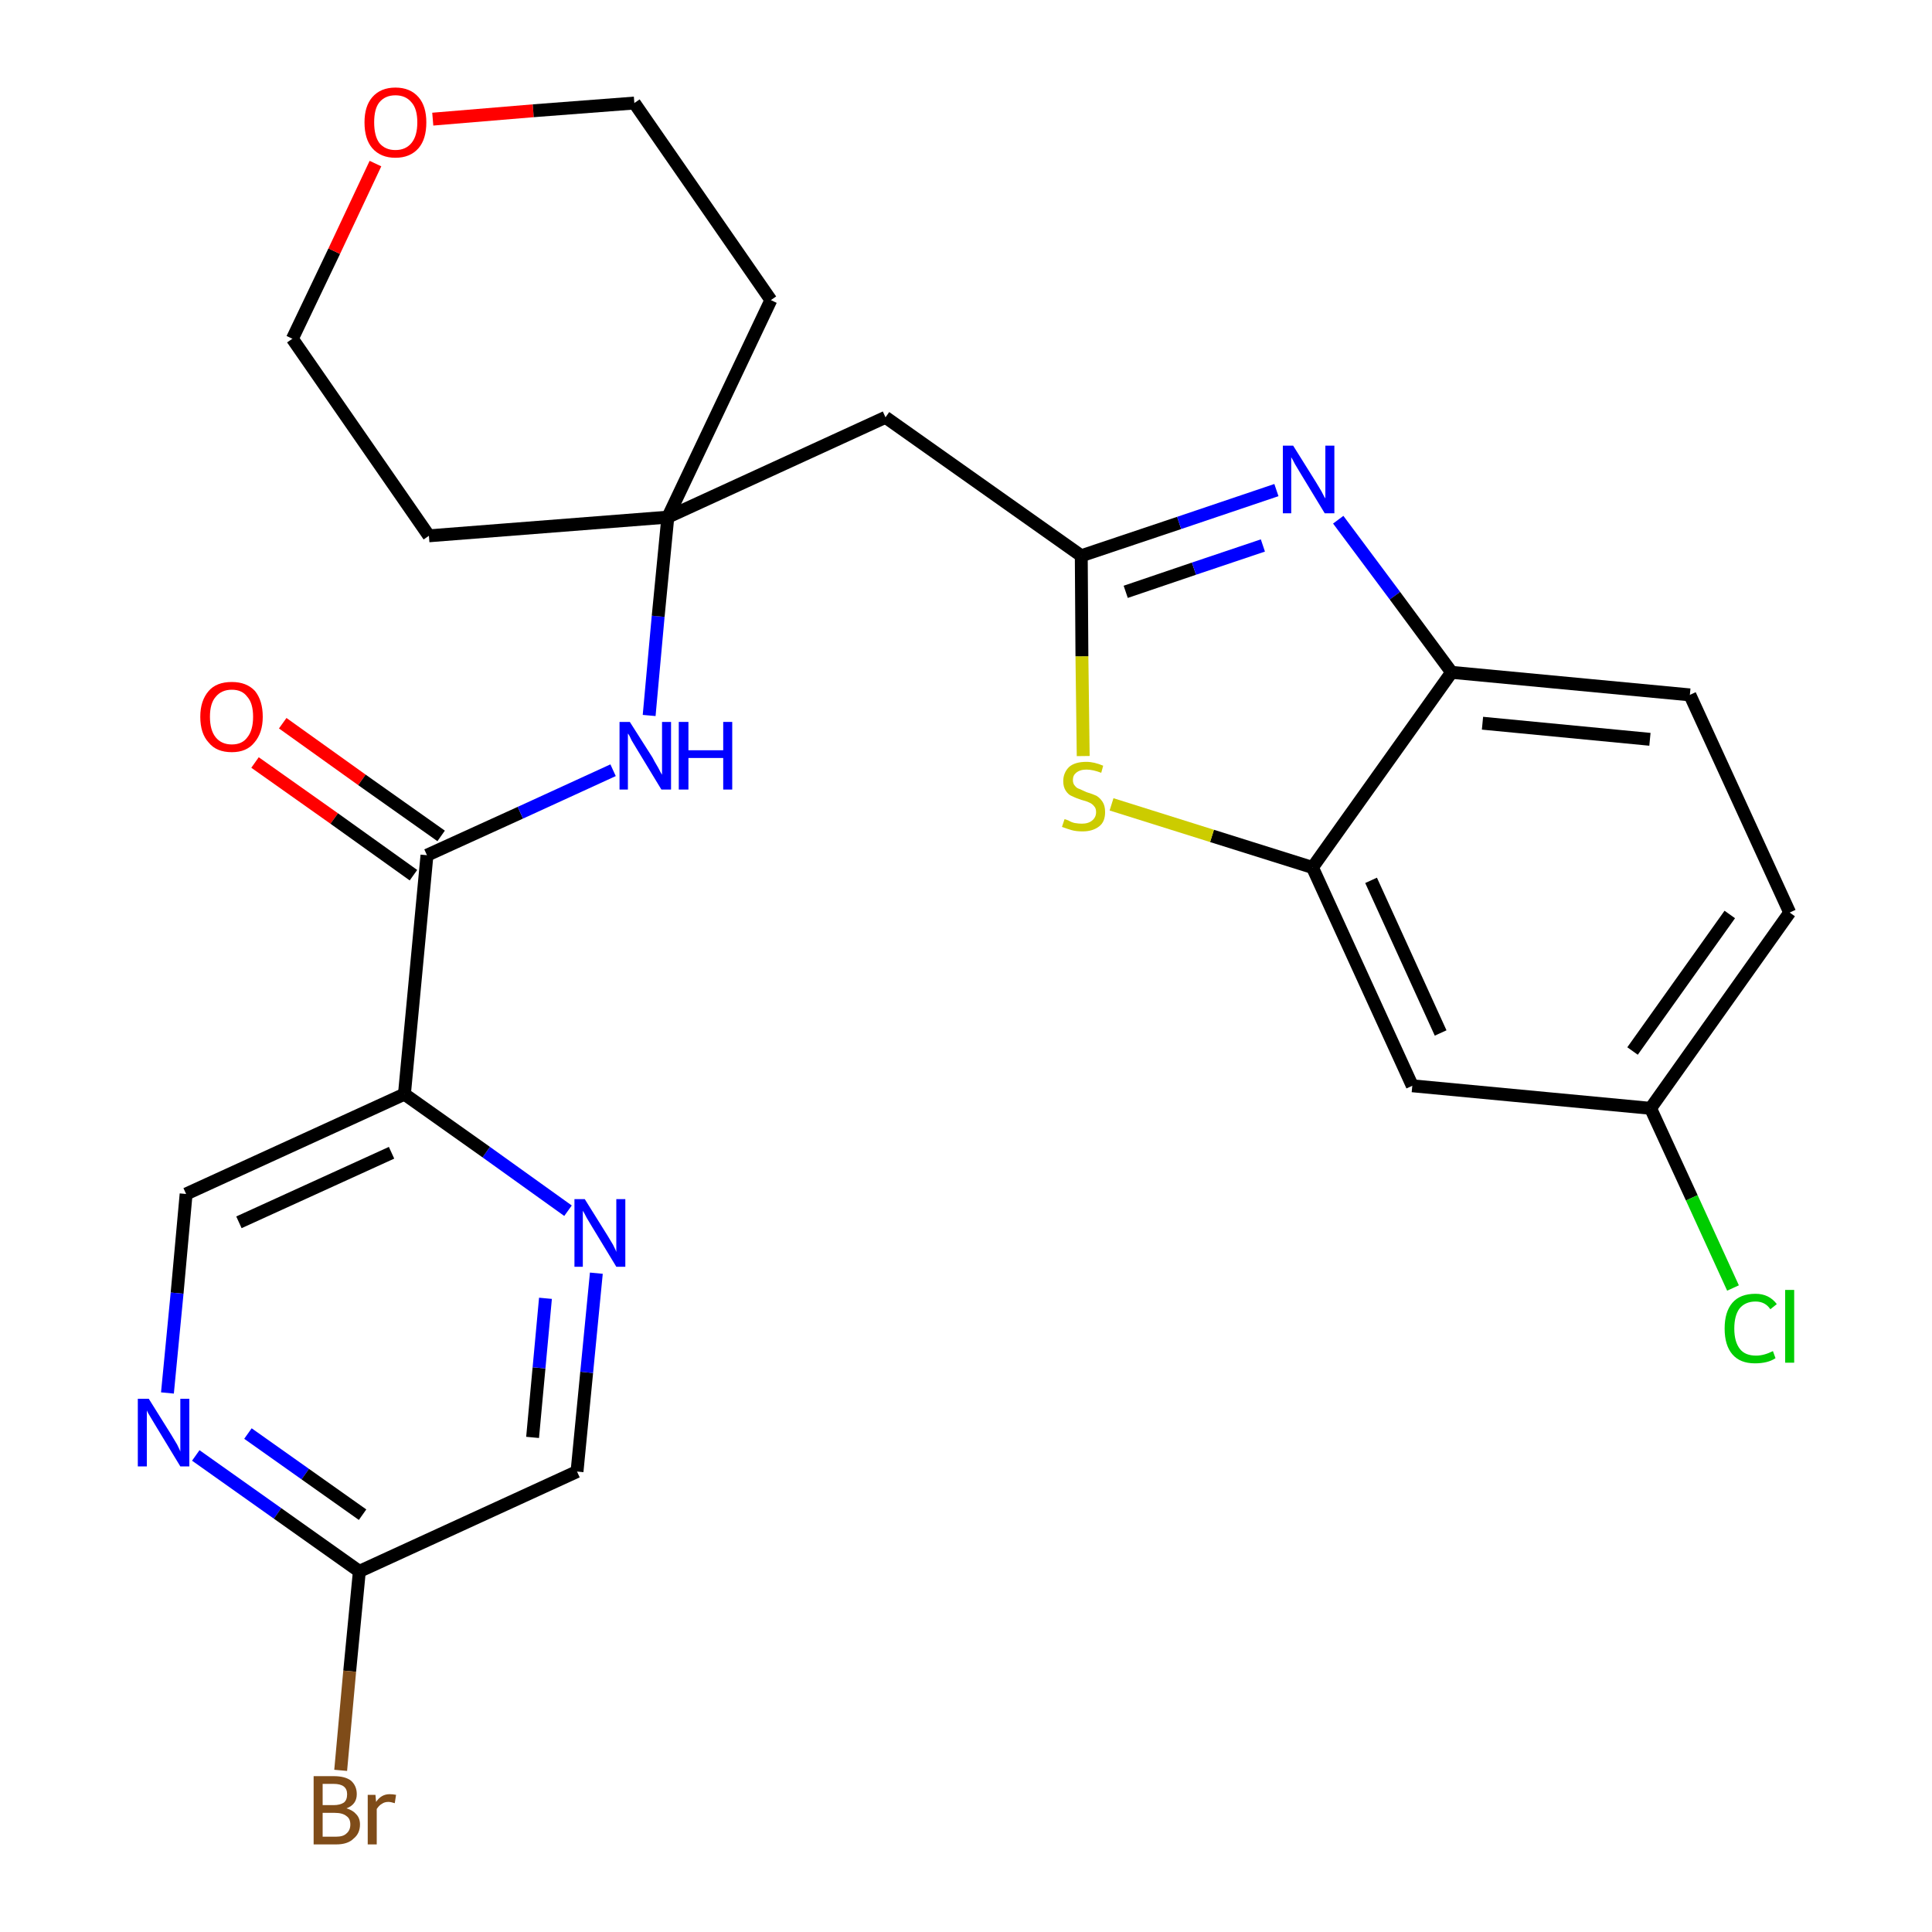<?xml version='1.0' encoding='iso-8859-1'?>
<svg version='1.1' baseProfile='full'
              xmlns='http://www.w3.org/2000/svg'
                      xmlns:rdkit='http://www.rdkit.org/xml'
                      xmlns:xlink='http://www.w3.org/1999/xlink'
                  xml:space='preserve'
width='300px' height='300px' viewBox='0 0 300 300'>
<!-- END OF HEADER -->
<path class='bond-0 atom-0 atom-1' d='M 39.6,118.4 L 51.9,127.1' style='fill:none;fill-rule:evenodd;stroke:#FF0000;stroke-width:2.0px;stroke-linecap:butt;stroke-linejoin:miter;stroke-opacity:1' />
<path class='bond-0 atom-0 atom-1' d='M 51.9,127.1 L 64.2,135.9' style='fill:none;fill-rule:evenodd;stroke:#000000;stroke-width:2.0px;stroke-linecap:butt;stroke-linejoin:miter;stroke-opacity:1' />
<path class='bond-0 atom-0 atom-1' d='M 43.9,112.3 L 56.2,121.1' style='fill:none;fill-rule:evenodd;stroke:#FF0000;stroke-width:2.0px;stroke-linecap:butt;stroke-linejoin:miter;stroke-opacity:1' />
<path class='bond-0 atom-0 atom-1' d='M 56.2,121.1 L 68.5,129.8' style='fill:none;fill-rule:evenodd;stroke:#000000;stroke-width:2.0px;stroke-linecap:butt;stroke-linejoin:miter;stroke-opacity:1' />
<path class='bond-1 atom-1 atom-2' d='M 66.3,132.8 L 80.8,126.2' style='fill:none;fill-rule:evenodd;stroke:#000000;stroke-width:2.0px;stroke-linecap:butt;stroke-linejoin:miter;stroke-opacity:1' />
<path class='bond-1 atom-1 atom-2' d='M 80.8,126.2 L 95.2,119.6' style='fill:none;fill-rule:evenodd;stroke:#0000FF;stroke-width:2.0px;stroke-linecap:butt;stroke-linejoin:miter;stroke-opacity:1' />
<path class='bond-19 atom-1 atom-20' d='M 66.3,132.8 L 62.8,169.9' style='fill:none;fill-rule:evenodd;stroke:#000000;stroke-width:2.0px;stroke-linecap:butt;stroke-linejoin:miter;stroke-opacity:1' />
<path class='bond-2 atom-2 atom-3' d='M 100.8,111.1 L 102.2,95.7' style='fill:none;fill-rule:evenodd;stroke:#0000FF;stroke-width:2.0px;stroke-linecap:butt;stroke-linejoin:miter;stroke-opacity:1' />
<path class='bond-2 atom-2 atom-3' d='M 102.2,95.7 L 103.7,80.3' style='fill:none;fill-rule:evenodd;stroke:#000000;stroke-width:2.0px;stroke-linecap:butt;stroke-linejoin:miter;stroke-opacity:1' />
<path class='bond-3 atom-3 atom-4' d='M 103.7,80.3 L 137.5,64.8' style='fill:none;fill-rule:evenodd;stroke:#000000;stroke-width:2.0px;stroke-linecap:butt;stroke-linejoin:miter;stroke-opacity:1' />
<path class='bond-14 atom-3 atom-15' d='M 103.7,80.3 L 66.6,83.2' style='fill:none;fill-rule:evenodd;stroke:#000000;stroke-width:2.0px;stroke-linecap:butt;stroke-linejoin:miter;stroke-opacity:1' />
<path class='bond-26 atom-19 atom-3' d='M 119.7,46.6 L 103.7,80.3' style='fill:none;fill-rule:evenodd;stroke:#000000;stroke-width:2.0px;stroke-linecap:butt;stroke-linejoin:miter;stroke-opacity:1' />
<path class='bond-4 atom-4 atom-5' d='M 137.5,64.8 L 167.9,86.3' style='fill:none;fill-rule:evenodd;stroke:#000000;stroke-width:2.0px;stroke-linecap:butt;stroke-linejoin:miter;stroke-opacity:1' />
<path class='bond-5 atom-5 atom-6' d='M 167.9,86.3 L 183.1,81.2' style='fill:none;fill-rule:evenodd;stroke:#000000;stroke-width:2.0px;stroke-linecap:butt;stroke-linejoin:miter;stroke-opacity:1' />
<path class='bond-5 atom-5 atom-6' d='M 183.1,81.2 L 198.2,76.1' style='fill:none;fill-rule:evenodd;stroke:#0000FF;stroke-width:2.0px;stroke-linecap:butt;stroke-linejoin:miter;stroke-opacity:1' />
<path class='bond-5 atom-5 atom-6' d='M 174.8,91.9 L 185.4,88.3' style='fill:none;fill-rule:evenodd;stroke:#000000;stroke-width:2.0px;stroke-linecap:butt;stroke-linejoin:miter;stroke-opacity:1' />
<path class='bond-5 atom-5 atom-6' d='M 185.4,88.3 L 196.1,84.7' style='fill:none;fill-rule:evenodd;stroke:#0000FF;stroke-width:2.0px;stroke-linecap:butt;stroke-linejoin:miter;stroke-opacity:1' />
<path class='bond-28 atom-14 atom-5' d='M 168.2,117.4 L 168.0,101.9' style='fill:none;fill-rule:evenodd;stroke:#CCCC00;stroke-width:2.0px;stroke-linecap:butt;stroke-linejoin:miter;stroke-opacity:1' />
<path class='bond-28 atom-14 atom-5' d='M 168.0,101.9 L 167.9,86.3' style='fill:none;fill-rule:evenodd;stroke:#000000;stroke-width:2.0px;stroke-linecap:butt;stroke-linejoin:miter;stroke-opacity:1' />
<path class='bond-6 atom-6 atom-7' d='M 207.8,80.7 L 216.6,92.5' style='fill:none;fill-rule:evenodd;stroke:#0000FF;stroke-width:2.0px;stroke-linecap:butt;stroke-linejoin:miter;stroke-opacity:1' />
<path class='bond-6 atom-6 atom-7' d='M 216.6,92.5 L 225.4,104.4' style='fill:none;fill-rule:evenodd;stroke:#000000;stroke-width:2.0px;stroke-linecap:butt;stroke-linejoin:miter;stroke-opacity:1' />
<path class='bond-7 atom-7 atom-8' d='M 225.4,104.4 L 262.4,107.9' style='fill:none;fill-rule:evenodd;stroke:#000000;stroke-width:2.0px;stroke-linecap:butt;stroke-linejoin:miter;stroke-opacity:1' />
<path class='bond-7 atom-7 atom-8' d='M 230.2,112.3 L 256.2,114.8' style='fill:none;fill-rule:evenodd;stroke:#000000;stroke-width:2.0px;stroke-linecap:butt;stroke-linejoin:miter;stroke-opacity:1' />
<path class='bond-29 atom-13 atom-7' d='M 203.8,134.7 L 225.4,104.4' style='fill:none;fill-rule:evenodd;stroke:#000000;stroke-width:2.0px;stroke-linecap:butt;stroke-linejoin:miter;stroke-opacity:1' />
<path class='bond-8 atom-8 atom-9' d='M 262.4,107.9 L 277.9,141.7' style='fill:none;fill-rule:evenodd;stroke:#000000;stroke-width:2.0px;stroke-linecap:butt;stroke-linejoin:miter;stroke-opacity:1' />
<path class='bond-9 atom-9 atom-10' d='M 277.9,141.7 L 256.3,172.1' style='fill:none;fill-rule:evenodd;stroke:#000000;stroke-width:2.0px;stroke-linecap:butt;stroke-linejoin:miter;stroke-opacity:1' />
<path class='bond-9 atom-9 atom-10' d='M 268.6,142.0 L 253.5,163.2' style='fill:none;fill-rule:evenodd;stroke:#000000;stroke-width:2.0px;stroke-linecap:butt;stroke-linejoin:miter;stroke-opacity:1' />
<path class='bond-10 atom-10 atom-11' d='M 256.3,172.1 L 262.7,186.0' style='fill:none;fill-rule:evenodd;stroke:#000000;stroke-width:2.0px;stroke-linecap:butt;stroke-linejoin:miter;stroke-opacity:1' />
<path class='bond-10 atom-10 atom-11' d='M 262.7,186.0 L 269.1,200.0' style='fill:none;fill-rule:evenodd;stroke:#00CC00;stroke-width:2.0px;stroke-linecap:butt;stroke-linejoin:miter;stroke-opacity:1' />
<path class='bond-11 atom-10 atom-12' d='M 256.3,172.1 L 219.3,168.6' style='fill:none;fill-rule:evenodd;stroke:#000000;stroke-width:2.0px;stroke-linecap:butt;stroke-linejoin:miter;stroke-opacity:1' />
<path class='bond-12 atom-12 atom-13' d='M 219.3,168.6 L 203.8,134.7' style='fill:none;fill-rule:evenodd;stroke:#000000;stroke-width:2.0px;stroke-linecap:butt;stroke-linejoin:miter;stroke-opacity:1' />
<path class='bond-12 atom-12 atom-13' d='M 223.7,160.4 L 212.9,136.7' style='fill:none;fill-rule:evenodd;stroke:#000000;stroke-width:2.0px;stroke-linecap:butt;stroke-linejoin:miter;stroke-opacity:1' />
<path class='bond-13 atom-13 atom-14' d='M 203.8,134.7 L 188.2,129.8' style='fill:none;fill-rule:evenodd;stroke:#000000;stroke-width:2.0px;stroke-linecap:butt;stroke-linejoin:miter;stroke-opacity:1' />
<path class='bond-13 atom-13 atom-14' d='M 188.2,129.8 L 172.6,124.9' style='fill:none;fill-rule:evenodd;stroke:#CCCC00;stroke-width:2.0px;stroke-linecap:butt;stroke-linejoin:miter;stroke-opacity:1' />
<path class='bond-15 atom-15 atom-16' d='M 66.6,83.2 L 45.4,52.6' style='fill:none;fill-rule:evenodd;stroke:#000000;stroke-width:2.0px;stroke-linecap:butt;stroke-linejoin:miter;stroke-opacity:1' />
<path class='bond-16 atom-16 atom-17' d='M 45.4,52.6 L 51.9,39.0' style='fill:none;fill-rule:evenodd;stroke:#000000;stroke-width:2.0px;stroke-linecap:butt;stroke-linejoin:miter;stroke-opacity:1' />
<path class='bond-16 atom-16 atom-17' d='M 51.9,39.0 L 58.3,25.4' style='fill:none;fill-rule:evenodd;stroke:#FF0000;stroke-width:2.0px;stroke-linecap:butt;stroke-linejoin:miter;stroke-opacity:1' />
<path class='bond-17 atom-17 atom-18' d='M 67.2,18.5 L 82.8,17.2' style='fill:none;fill-rule:evenodd;stroke:#FF0000;stroke-width:2.0px;stroke-linecap:butt;stroke-linejoin:miter;stroke-opacity:1' />
<path class='bond-17 atom-17 atom-18' d='M 82.8,17.2 L 98.5,16.0' style='fill:none;fill-rule:evenodd;stroke:#000000;stroke-width:2.0px;stroke-linecap:butt;stroke-linejoin:miter;stroke-opacity:1' />
<path class='bond-18 atom-18 atom-19' d='M 98.5,16.0 L 119.7,46.6' style='fill:none;fill-rule:evenodd;stroke:#000000;stroke-width:2.0px;stroke-linecap:butt;stroke-linejoin:miter;stroke-opacity:1' />
<path class='bond-20 atom-20 atom-21' d='M 62.8,169.9 L 28.9,185.4' style='fill:none;fill-rule:evenodd;stroke:#000000;stroke-width:2.0px;stroke-linecap:butt;stroke-linejoin:miter;stroke-opacity:1' />
<path class='bond-20 atom-20 atom-21' d='M 60.8,179.0 L 37.1,189.8' style='fill:none;fill-rule:evenodd;stroke:#000000;stroke-width:2.0px;stroke-linecap:butt;stroke-linejoin:miter;stroke-opacity:1' />
<path class='bond-27 atom-26 atom-20' d='M 88.2,188.0 L 75.5,178.9' style='fill:none;fill-rule:evenodd;stroke:#0000FF;stroke-width:2.0px;stroke-linecap:butt;stroke-linejoin:miter;stroke-opacity:1' />
<path class='bond-27 atom-26 atom-20' d='M 75.5,178.9 L 62.8,169.9' style='fill:none;fill-rule:evenodd;stroke:#000000;stroke-width:2.0px;stroke-linecap:butt;stroke-linejoin:miter;stroke-opacity:1' />
<path class='bond-21 atom-21 atom-22' d='M 28.9,185.4 L 27.5,200.8' style='fill:none;fill-rule:evenodd;stroke:#000000;stroke-width:2.0px;stroke-linecap:butt;stroke-linejoin:miter;stroke-opacity:1' />
<path class='bond-21 atom-21 atom-22' d='M 27.5,200.8 L 26.0,216.3' style='fill:none;fill-rule:evenodd;stroke:#0000FF;stroke-width:2.0px;stroke-linecap:butt;stroke-linejoin:miter;stroke-opacity:1' />
<path class='bond-22 atom-22 atom-23' d='M 30.4,226.0 L 43.1,235.0' style='fill:none;fill-rule:evenodd;stroke:#0000FF;stroke-width:2.0px;stroke-linecap:butt;stroke-linejoin:miter;stroke-opacity:1' />
<path class='bond-22 atom-22 atom-23' d='M 43.1,235.0 L 55.8,244.0' style='fill:none;fill-rule:evenodd;stroke:#000000;stroke-width:2.0px;stroke-linecap:butt;stroke-linejoin:miter;stroke-opacity:1' />
<path class='bond-22 atom-22 atom-23' d='M 38.5,222.6 L 47.4,228.9' style='fill:none;fill-rule:evenodd;stroke:#0000FF;stroke-width:2.0px;stroke-linecap:butt;stroke-linejoin:miter;stroke-opacity:1' />
<path class='bond-22 atom-22 atom-23' d='M 47.4,228.9 L 56.3,235.2' style='fill:none;fill-rule:evenodd;stroke:#000000;stroke-width:2.0px;stroke-linecap:butt;stroke-linejoin:miter;stroke-opacity:1' />
<path class='bond-23 atom-23 atom-24' d='M 55.8,244.0 L 54.3,259.5' style='fill:none;fill-rule:evenodd;stroke:#000000;stroke-width:2.0px;stroke-linecap:butt;stroke-linejoin:miter;stroke-opacity:1' />
<path class='bond-23 atom-23 atom-24' d='M 54.3,259.5 L 52.9,274.9' style='fill:none;fill-rule:evenodd;stroke:#7F4C19;stroke-width:2.0px;stroke-linecap:butt;stroke-linejoin:miter;stroke-opacity:1' />
<path class='bond-24 atom-23 atom-25' d='M 55.8,244.0 L 89.6,228.5' style='fill:none;fill-rule:evenodd;stroke:#000000;stroke-width:2.0px;stroke-linecap:butt;stroke-linejoin:miter;stroke-opacity:1' />
<path class='bond-25 atom-25 atom-26' d='M 89.6,228.5 L 91.1,213.1' style='fill:none;fill-rule:evenodd;stroke:#000000;stroke-width:2.0px;stroke-linecap:butt;stroke-linejoin:miter;stroke-opacity:1' />
<path class='bond-25 atom-25 atom-26' d='M 91.1,213.1 L 92.6,197.7' style='fill:none;fill-rule:evenodd;stroke:#0000FF;stroke-width:2.0px;stroke-linecap:butt;stroke-linejoin:miter;stroke-opacity:1' />
<path class='bond-25 atom-25 atom-26' d='M 82.7,223.2 L 83.7,212.4' style='fill:none;fill-rule:evenodd;stroke:#000000;stroke-width:2.0px;stroke-linecap:butt;stroke-linejoin:miter;stroke-opacity:1' />
<path class='bond-25 atom-25 atom-26' d='M 83.7,212.4 L 84.7,201.6' style='fill:none;fill-rule:evenodd;stroke:#0000FF;stroke-width:2.0px;stroke-linecap:butt;stroke-linejoin:miter;stroke-opacity:1' />
<path  class='atom-0' d='M 31.1 111.3
Q 31.1 108.8, 32.4 107.3
Q 33.6 105.9, 36.0 105.9
Q 38.3 105.9, 39.6 107.3
Q 40.8 108.8, 40.8 111.3
Q 40.8 113.8, 39.5 115.3
Q 38.3 116.8, 36.0 116.8
Q 33.6 116.8, 32.4 115.3
Q 31.1 113.9, 31.1 111.3
M 36.0 115.6
Q 37.6 115.6, 38.4 114.5
Q 39.3 113.4, 39.3 111.3
Q 39.3 109.2, 38.4 108.2
Q 37.6 107.1, 36.0 107.1
Q 34.4 107.1, 33.5 108.2
Q 32.6 109.2, 32.6 111.3
Q 32.6 113.4, 33.5 114.5
Q 34.4 115.6, 36.0 115.6
' fill='#FF0000'/>
<path  class='atom-2' d='M 97.8 112.1
L 101.3 117.6
Q 101.6 118.2, 102.2 119.2
Q 102.7 120.2, 102.8 120.3
L 102.8 112.1
L 104.2 112.1
L 104.2 122.6
L 102.7 122.6
L 99.0 116.5
Q 98.6 115.8, 98.1 115.0
Q 97.7 114.1, 97.5 113.9
L 97.5 122.6
L 96.2 122.6
L 96.2 112.1
L 97.8 112.1
' fill='#0000FF'/>
<path  class='atom-2' d='M 105.4 112.1
L 106.9 112.1
L 106.9 116.5
L 112.3 116.5
L 112.3 112.1
L 113.7 112.1
L 113.7 122.6
L 112.3 122.6
L 112.3 117.7
L 106.9 117.7
L 106.9 122.6
L 105.4 122.6
L 105.4 112.1
' fill='#0000FF'/>
<path  class='atom-6' d='M 200.8 69.2
L 204.3 74.8
Q 204.6 75.3, 205.2 76.3
Q 205.7 77.3, 205.8 77.4
L 205.8 69.2
L 207.2 69.2
L 207.2 79.7
L 205.7 79.7
L 202.0 73.6
Q 201.6 72.9, 201.1 72.1
Q 200.7 71.3, 200.5 71.0
L 200.5 79.7
L 199.2 79.7
L 199.2 69.2
L 200.8 69.2
' fill='#0000FF'/>
<path  class='atom-11' d='M 267.8 206.3
Q 267.8 203.7, 269.0 202.3
Q 270.2 200.9, 272.6 200.9
Q 274.7 200.9, 275.9 202.5
L 274.9 203.3
Q 274.1 202.1, 272.6 202.1
Q 271.0 202.1, 270.1 203.2
Q 269.3 204.3, 269.3 206.3
Q 269.3 208.4, 270.2 209.5
Q 271.0 210.5, 272.7 210.5
Q 273.9 210.5, 275.3 209.8
L 275.7 210.9
Q 275.1 211.3, 274.3 211.5
Q 273.5 211.7, 272.5 211.7
Q 270.2 211.7, 269.0 210.3
Q 267.8 208.9, 267.8 206.3
' fill='#00CC00'/>
<path  class='atom-11' d='M 277.2 200.3
L 278.6 200.3
L 278.6 211.6
L 277.2 211.6
L 277.2 200.3
' fill='#00CC00'/>
<path  class='atom-14' d='M 165.3 127.2
Q 165.4 127.2, 165.9 127.4
Q 166.4 127.7, 166.9 127.8
Q 167.5 127.9, 168.0 127.9
Q 169.0 127.9, 169.6 127.4
Q 170.2 126.9, 170.2 126.1
Q 170.2 125.5, 169.9 125.2
Q 169.6 124.8, 169.1 124.6
Q 168.7 124.4, 167.9 124.2
Q 167.0 123.9, 166.4 123.6
Q 165.9 123.4, 165.5 122.8
Q 165.1 122.2, 165.1 121.3
Q 165.1 120.0, 166.0 119.1
Q 166.9 118.3, 168.7 118.3
Q 169.9 118.3, 171.3 118.9
L 171.0 120.0
Q 169.7 119.5, 168.7 119.5
Q 167.7 119.5, 167.1 120.0
Q 166.6 120.4, 166.6 121.1
Q 166.6 121.7, 166.9 122.0
Q 167.2 122.4, 167.6 122.5
Q 168.0 122.7, 168.7 123.0
Q 169.7 123.3, 170.3 123.6
Q 170.8 123.9, 171.2 124.5
Q 171.6 125.1, 171.6 126.1
Q 171.6 127.6, 170.7 128.3
Q 169.7 129.1, 168.1 129.1
Q 167.1 129.1, 166.4 128.9
Q 165.7 128.7, 164.9 128.4
L 165.3 127.2
' fill='#CCCC00'/>
<path  class='atom-17' d='M 56.6 19.0
Q 56.6 16.5, 57.8 15.1
Q 59.1 13.6, 61.4 13.6
Q 63.7 13.6, 65.0 15.1
Q 66.2 16.5, 66.2 19.0
Q 66.2 21.6, 65.0 23.0
Q 63.7 24.5, 61.4 24.5
Q 59.1 24.5, 57.8 23.0
Q 56.6 21.6, 56.6 19.0
M 61.4 23.3
Q 63.0 23.3, 63.9 22.2
Q 64.8 21.1, 64.8 19.0
Q 64.8 16.9, 63.9 15.9
Q 63.0 14.8, 61.4 14.8
Q 59.8 14.8, 58.9 15.9
Q 58.1 16.9, 58.1 19.0
Q 58.1 21.1, 58.9 22.2
Q 59.8 23.3, 61.4 23.3
' fill='#FF0000'/>
<path  class='atom-22' d='M 23.1 217.2
L 26.6 222.8
Q 26.9 223.3, 27.5 224.3
Q 28.0 225.3, 28.0 225.4
L 28.0 217.2
L 29.4 217.2
L 29.4 227.7
L 28.0 227.7
L 24.3 221.6
Q 23.9 220.9, 23.4 220.1
Q 22.9 219.3, 22.8 219.0
L 22.8 227.7
L 21.4 227.7
L 21.4 217.2
L 23.1 217.2
' fill='#0000FF'/>
<path  class='atom-24' d='M 53.8 280.8
Q 54.8 281.1, 55.3 281.7
Q 55.9 282.3, 55.9 283.3
Q 55.9 284.7, 54.9 285.5
Q 54.0 286.4, 52.2 286.4
L 48.7 286.4
L 48.7 275.8
L 51.8 275.8
Q 53.6 275.8, 54.5 276.5
Q 55.4 277.3, 55.4 278.6
Q 55.4 280.2, 53.8 280.8
M 50.1 277.0
L 50.1 280.3
L 51.8 280.3
Q 52.8 280.3, 53.4 279.9
Q 53.9 279.5, 53.9 278.6
Q 53.9 277.0, 51.8 277.0
L 50.1 277.0
M 52.2 285.2
Q 53.3 285.2, 53.8 284.7
Q 54.4 284.2, 54.4 283.3
Q 54.4 282.4, 53.8 282.0
Q 53.2 281.5, 52.0 281.5
L 50.1 281.5
L 50.1 285.2
L 52.2 285.2
' fill='#7F4C19'/>
<path  class='atom-24' d='M 58.3 278.7
L 58.4 279.8
Q 59.2 278.6, 60.5 278.6
Q 61.0 278.6, 61.5 278.7
L 61.3 280.0
Q 60.7 279.8, 60.3 279.8
Q 59.7 279.8, 59.3 280.1
Q 58.9 280.3, 58.5 280.9
L 58.5 286.4
L 57.1 286.4
L 57.1 278.7
L 58.3 278.7
' fill='#7F4C19'/>
<path  class='atom-26' d='M 90.8 186.2
L 94.3 191.8
Q 94.6 192.3, 95.2 193.3
Q 95.7 194.3, 95.7 194.4
L 95.7 186.2
L 97.1 186.2
L 97.1 196.7
L 95.7 196.7
L 92.0 190.6
Q 91.6 189.9, 91.1 189.1
Q 90.7 188.3, 90.5 188.0
L 90.5 196.7
L 89.2 196.7
L 89.2 186.2
L 90.8 186.2
' fill='#0000FF'/>
</svg>
